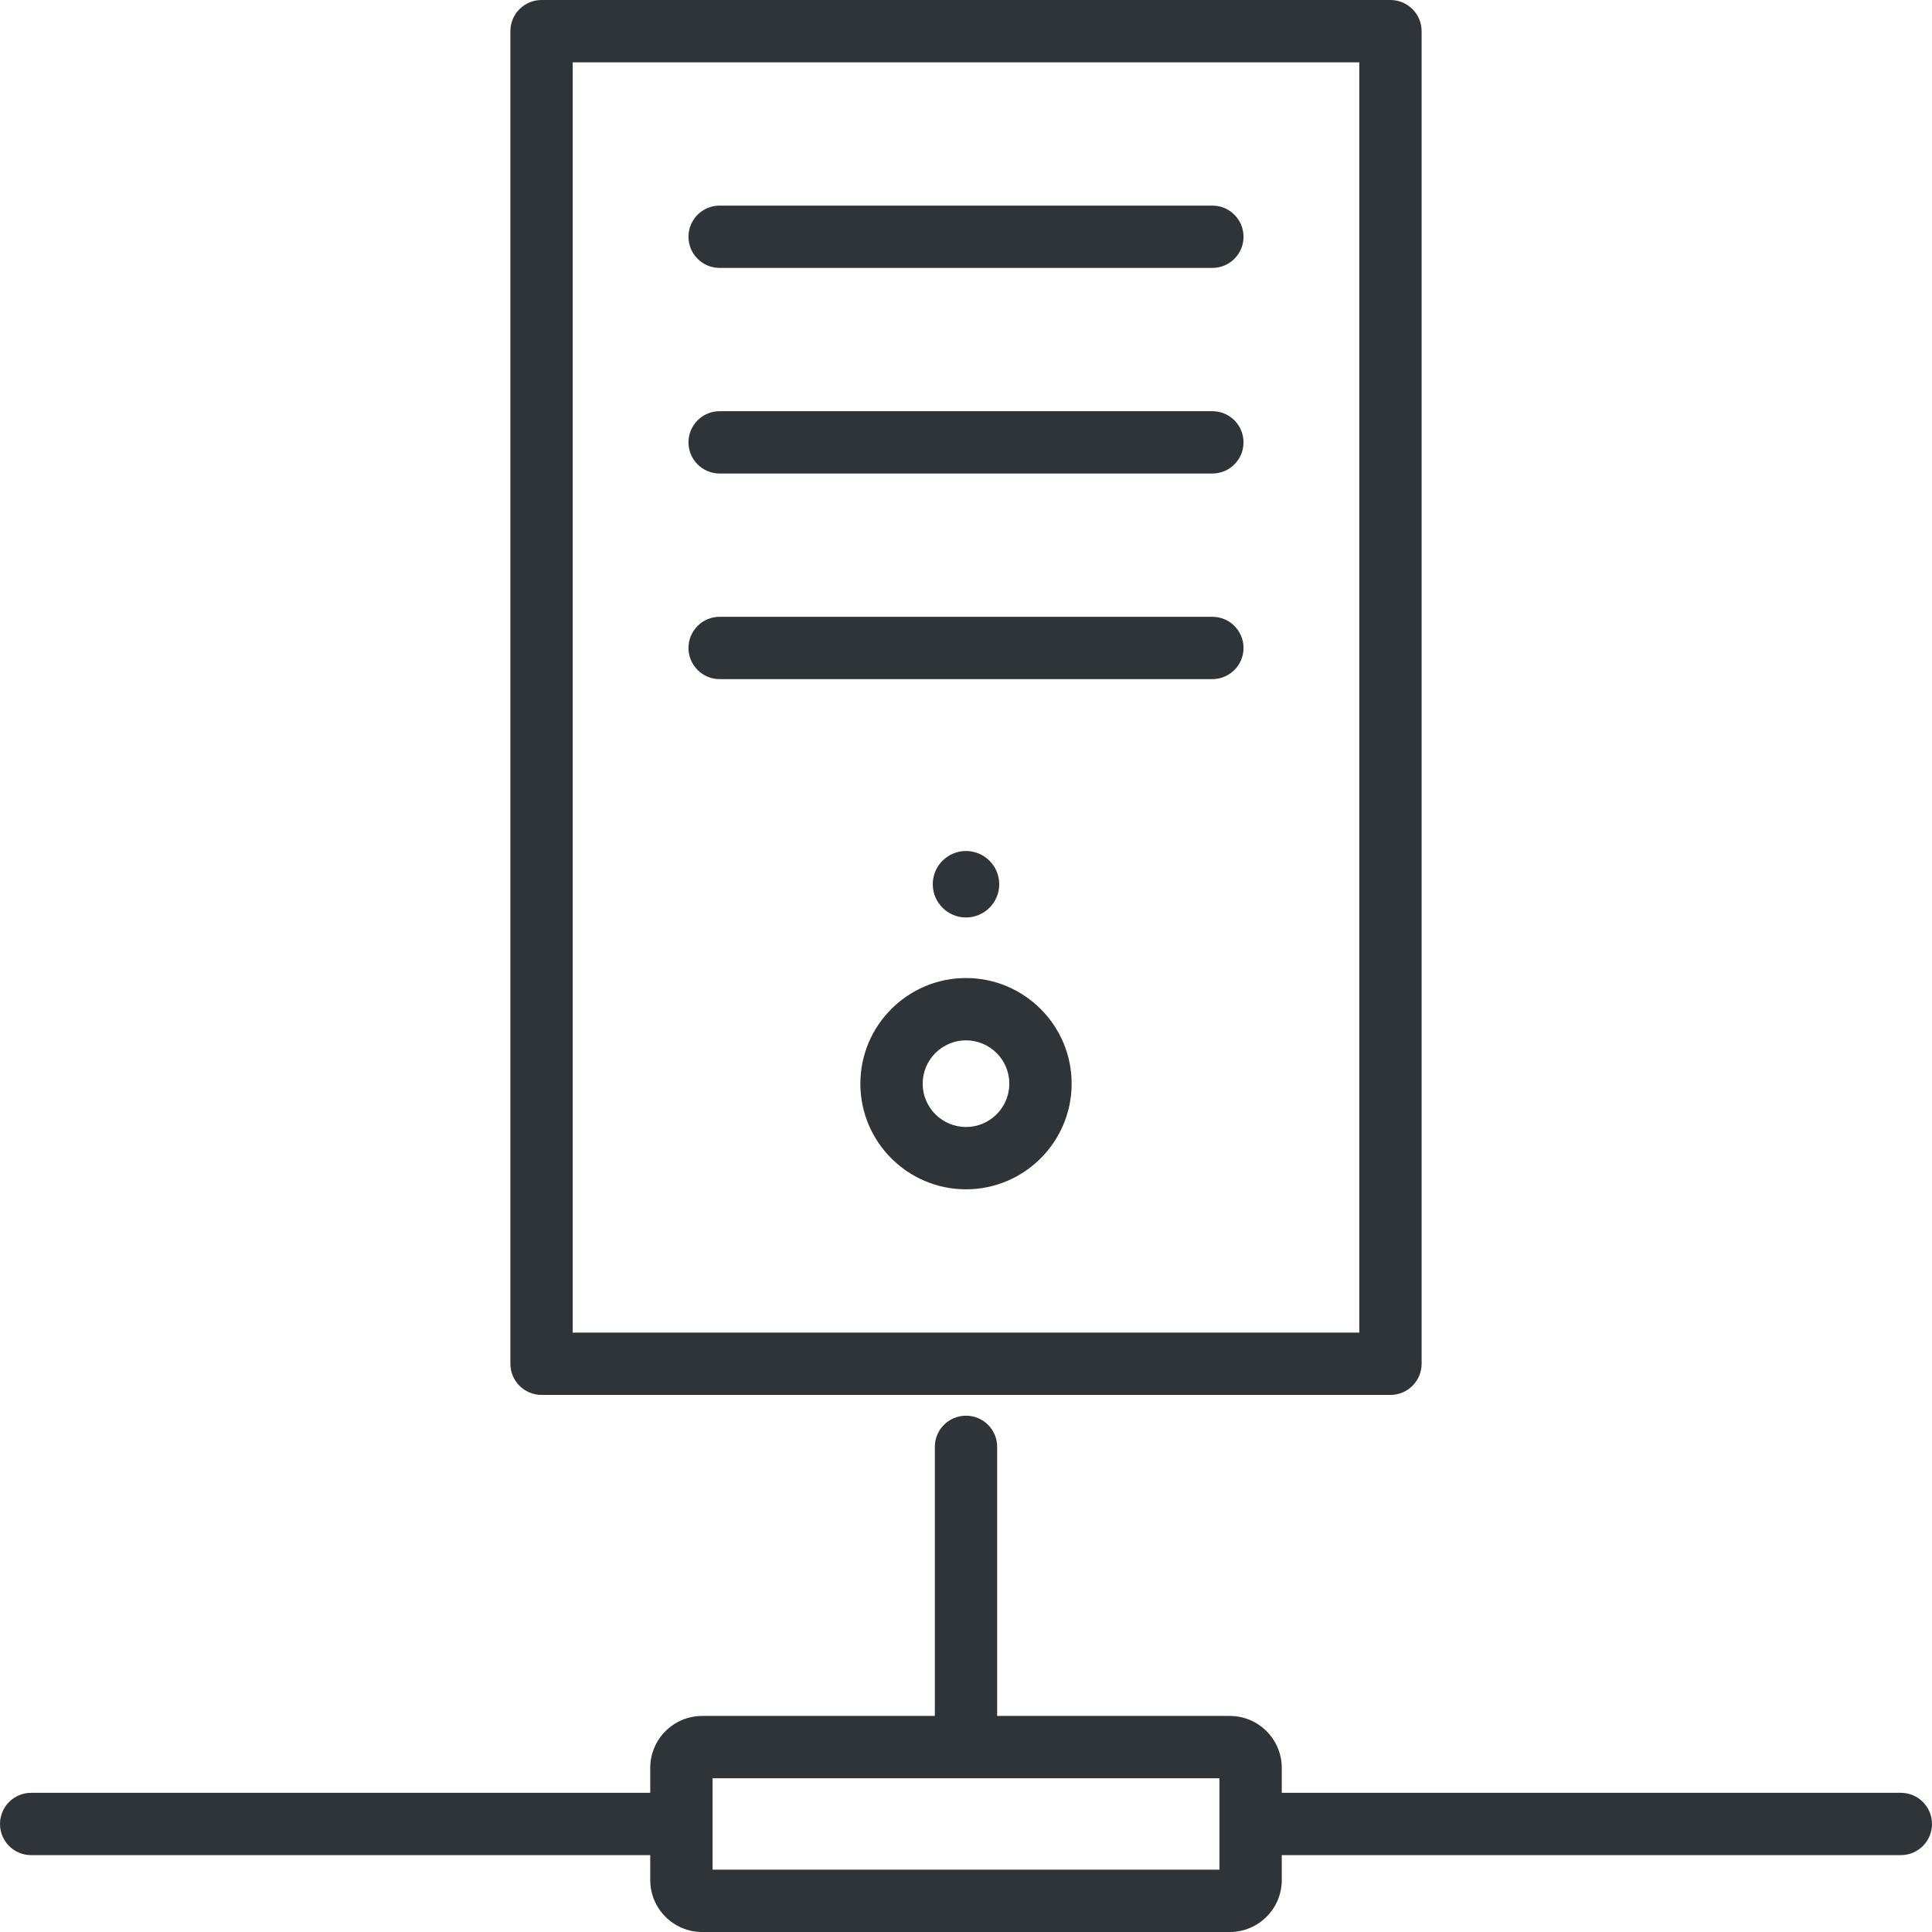 <?xml version="1.0" encoding="iso-8859-1"?>
<!-- Generator: Adobe Illustrator 17.1.0, SVG Export Plug-In . SVG Version: 6.00 Build 0)  -->
<!DOCTYPE svg PUBLIC "-//W3C//DTD SVG 1.1//EN" "http://www.w3.org/Graphics/SVG/1.1/DTD/svg11.dtd">
<svg xmlns="http://www.w3.org/2000/svg" xmlns:xlink="http://www.w3.org/1999/xlink" version="1.1" id="Capa_1" x="0px" y="0px" viewBox="0 0 465 465" style="enable-background:new 0 0 465 465;" xml:space="preserve" width="512px" height="512px">
<g>
	<path d="M232.5,235.396c-14.021,0-25.427,11.406-25.427,25.427s11.406,25.427,25.427,25.427s25.427-11.406,25.427-25.427   S246.521,235.396,232.5,235.396z M232.5,271.249c-5.75,0-10.427-4.678-10.427-10.427s4.677-10.427,10.427-10.427   s10.427,4.678,10.427,10.427S238.25,271.249,232.5,271.249z" fill="#2f3438"/>
	<path d="M240.5,212.822c0-4.411-3.589-8-8-8s-8,3.589-8,8s3.589,8,8,8S240.5,217.233,240.5,212.822z" fill="#2f3438"/>
	<path d="M130.341,335.733h204.317c4.142,0,7.5-3.357,7.5-7.5V7.5c0-4.143-3.358-7.5-7.5-7.5H130.341c-4.142,0-7.5,3.357-7.5,7.5   v320.733C122.841,332.376,126.199,335.733,130.341,335.733z M137.841,15h189.317v305.733H137.841V15z" fill="#2f3438"/>
	<path d="M291.794,49.484H173.206c-4.142,0-7.5,3.357-7.5,7.5s3.358,7.5,7.5,7.5h118.589c4.142,0,7.5-3.357,7.5-7.5   S295.937,49.484,291.794,49.484z" fill="#2f3438"/>
	<path d="M291.794,148.452H173.206c-4.142,0-7.5,3.357-7.5,7.5s3.358,7.5,7.5,7.5h118.589c4.142,0,7.5-3.357,7.5-7.5   S295.937,148.452,291.794,148.452z" fill="#2f3438"/>
	<path d="M291.794,98.968H173.206c-4.142,0-7.5,3.357-7.5,7.5s3.358,7.5,7.5,7.5h118.589c4.142,0,7.5-3.357,7.5-7.5   S295.937,98.968,291.794,98.968z" fill="#2f3438"/>
	<path d="M457.5,431.5h-149v-6c0-6.893-5.607-12.5-12.5-12.5h-56v-64.767c0-4.143-3.358-7.5-7.5-7.5s-7.5,3.357-7.5,7.5V413h-56   c-6.893,0-12.5,5.607-12.5,12.5v6H7.5c-4.142,0-7.5,3.357-7.5,7.5s3.358,7.5,7.5,7.5h149v6c0,6.893,5.607,12.5,12.5,12.5h127   c6.893,0,12.5-5.607,12.5-12.5v-6h149c4.142,0,7.5-3.357,7.5-7.5S461.642,431.5,457.5,431.5z M293.5,450h-122v-22h122V450z" fill="#2f3438"/>
</g>
<g>
</g>
<g>
</g>
<g>
</g>
<g>
</g>
<g>
</g>
<g>
</g>
<g>
</g>
<g>
</g>
<g>
</g>
<g>
</g>
<g>
</g>
<g>
</g>
<g>
</g>
<g>
</g>
<g>
</g>
</svg>
